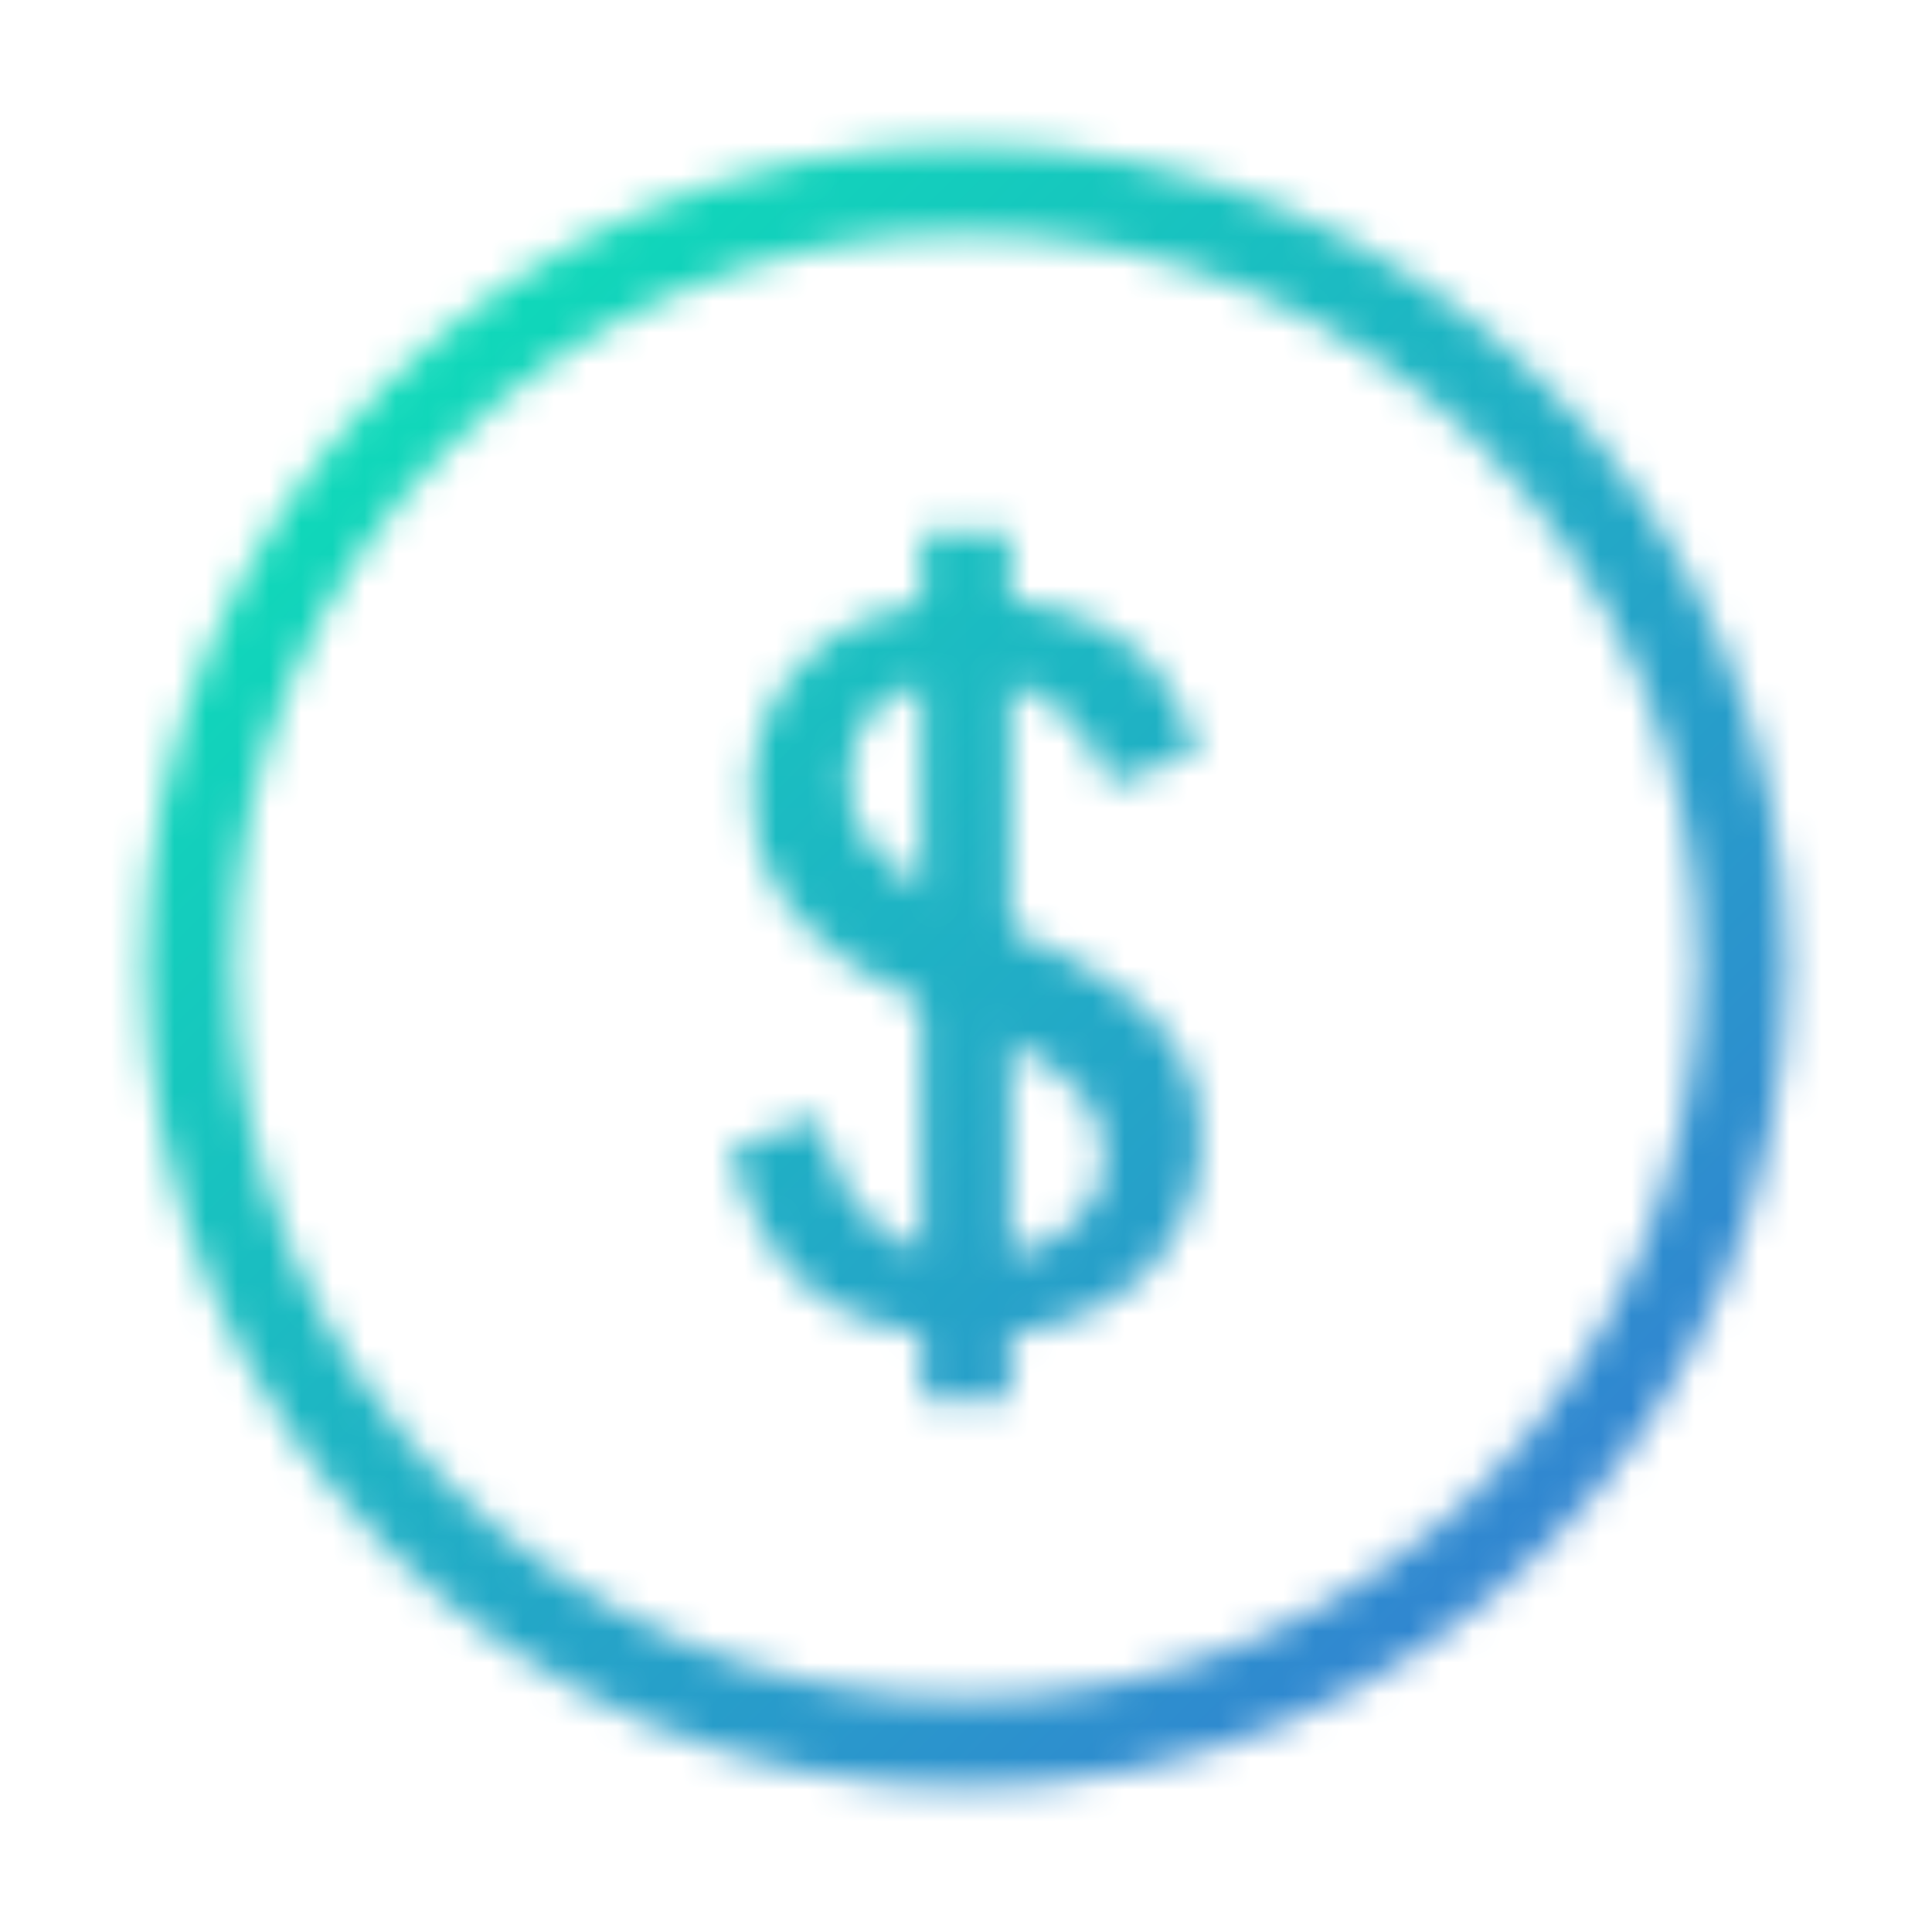 <svg width="61" height="61" viewBox="0 0 61 61" fill="none" xmlns="http://www.w3.org/2000/svg">
<mask id="mask0_765_977" style="mask-type:alpha" maskUnits="userSpaceOnUse" x="4" y="4" width="53" height="53">
<path fill-rule="evenodd" clip-rule="evenodd" d="M29.099 44.19V16.811H31.901V44.19H29.099Z" fill="#0EDEDA"/>
<path d="M34.865 36.526C34.865 35.676 34.588 34.974 34.035 34.421C33.483 33.868 32.791 33.379 31.962 32.953C31.154 32.528 30.261 32.113 29.282 31.709C28.325 31.305 27.432 30.816 26.602 30.242C25.794 29.668 25.114 28.966 24.561 28.136C24.008 27.286 23.731 26.212 23.731 24.914C23.731 24.276 23.848 23.606 24.082 22.905C24.338 22.203 24.742 21.554 25.295 20.959C25.848 20.363 26.571 19.874 27.464 19.491C28.378 19.108 29.506 18.917 30.845 18.917C32.611 18.917 34.078 19.3 35.248 20.065C36.439 20.81 37.289 22.043 37.8 23.766L35.024 24.755C34.663 23.713 34.099 22.894 33.334 22.299C32.568 21.703 31.6 21.405 30.431 21.405C29.346 21.405 28.463 21.692 27.783 22.267C27.124 22.841 26.794 23.638 26.794 24.659C26.794 25.531 27.07 26.254 27.623 26.828C28.176 27.381 28.857 27.881 29.665 28.328C30.494 28.753 31.388 29.168 32.345 29.572C33.323 29.976 34.216 30.454 35.024 31.008C35.854 31.539 36.545 32.198 37.098 32.985C37.651 33.751 37.927 34.729 37.927 35.92C37.927 36.58 37.8 37.281 37.545 38.026C37.289 38.749 36.875 39.429 36.3 40.067C35.726 40.684 34.961 41.194 34.004 41.599C33.068 42.003 31.898 42.205 30.494 42.205C28.602 42.205 27.017 41.748 25.741 40.833C24.486 39.897 23.593 38.377 23.061 36.271L25.805 35.282C26.549 38.238 28.208 39.716 30.782 39.716C31.973 39.716 32.951 39.419 33.716 38.823C34.482 38.206 34.865 37.441 34.865 36.526Z" fill="#0EDEDA"/>
<path fill-rule="evenodd" clip-rule="evenodd" d="M30.5 7.378C17.73 7.378 7.378 17.73 7.378 30.5C7.378 43.27 17.73 53.623 30.5 53.623C43.27 53.623 53.623 43.27 53.623 30.5C53.623 17.73 43.27 7.378 30.5 7.378ZM4.575 30.5C4.575 16.182 16.182 4.575 30.5 4.575C44.818 4.575 56.425 16.182 56.425 30.5C56.425 44.818 44.818 56.425 30.5 56.425C16.182 56.425 4.575 44.818 4.575 30.5Z" fill="#1363DF"/>
</mask>
<g mask="url(#mask0_765_977)">
<path d="M-3 -2.5H61V62.25H-3V-2.5Z" fill="url(#paint0_linear_765_977)"/>
</g>
<defs>
<linearGradient id="paint0_linear_765_977" x1="-6.333" y1="-1.499" x2="57.751" y2="63.836" gradientUnits="userSpaceOnUse">
<stop stop-color="#00FEAF"/>
<stop offset="0.966" stop-color="#3A6FD7"/>
</linearGradient>
</defs>
</svg>
